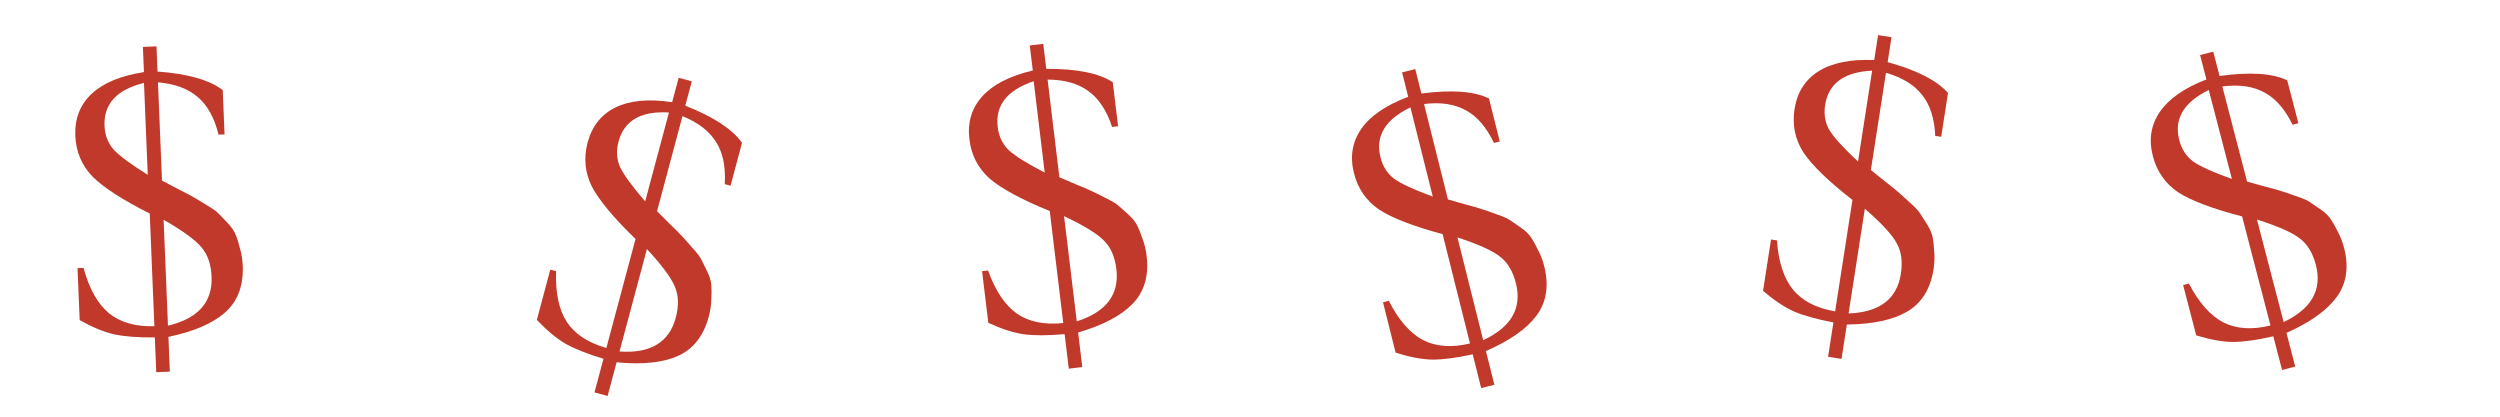 <?xml version="1.0" encoding="UTF-8" standalone="no"?>
<svg
   xmlns:dc="http://purl.org/dc/elements/1.1/"
   xmlns:cc="http://creativecommons.org/ns#"
   xmlns:rdf="http://www.w3.org/1999/02/22-rdf-syntax-ns#"
   xmlns:svg="http://www.w3.org/2000/svg"
   xmlns="http://www.w3.org/2000/svg"
   xmlns:xlink="http://www.w3.org/1999/xlink"
   width="1536"
   height="256"
   viewBox="0 0 1536 256"
   id="svg2"
   version="1.1">
  <defs
     id="defs4" />
  <rect
     y="2.6171874e-06"
     x="0"
     height="256"
     width="256"
     id="rect10555"
     style="color:#000000;clip-rule:nonzero;display:inline;overflow:visible;visibility:visible;opacity:0;isolation:auto;mix-blend-mode:normal;color-interpolation:sRGB;color-interpolation-filters:linearRGB;solid-color:#000000;solid-opacity:1;fill:#d8b028;fill-opacity:1;fill-rule:nonzero;marker:none;color-rendering:auto;image-rendering:auto;shape-rendering:auto;text-rendering:auto;enable-background:accumulate" />
  <g
     id="text10549"
     style="font-style:normal;font-variant:normal;font-weight:normal;font-stretch:normal;font-size:245.742px;line-height:125%;font-family:FreeSerif;-inkscape-font-specification:'FreeSerif, Normal';text-align:start;letter-spacing:0px;word-spacing:0px;writing-mode:lr-tb;text-anchor:start;opacity:1;fill:#c0392b;fill-opacity:1;stroke:none;stroke-width:1px;stroke-linecap:butt;stroke-linejoin:miter;stroke-opacity:1"
     transform="matrix(0.999,-0.041,0.041,0.999,0,0)">
    <path
       id="path4146"
       style="fill:#c0392b"
       d="m 42.817,85.247 q 0,-15.727 11.058,-25.311 11.058,-9.584 32.684,-12.041 l 0,-15.482 8.355,0 0,15.482 Q 122.683,51.089 134.479,60.918 l 0,27.277 -3.686,0 Q 127.598,72.468 118.997,64.605 110.396,56.495 94.915,54.529 l 0,60.452 q 2.457,1.474 9.338,5.406 7.127,3.932 9.338,5.406 2.457,1.474 7.864,5.161 5.406,3.44 7.372,5.652 1.966,2.212 5.406,6.144 3.44,3.932 4.669,7.618 1.229,3.44 2.212,8.355 1.229,4.915 1.229,10.567 0,18.431 -12.041,28.26 -11.796,9.584 -35.387,13.516 l 0,21.38 -8.355,0 0,-21.38 Q 71.078,210.575 61.494,208.118 51.91,205.415 40.851,198.534 l 0,-31.946 3.686,0 q 4.423,19.414 14.499,28.506 10.075,8.847 27.523,9.092 l 0,-69.299 Q 62.231,121.371 52.401,110.804 42.817,99.991 42.817,85.247 Z m 43.496,25.803 0,-56.521 q -25.311,5.161 -25.311,25.311 0,8.601 4.915,14.745 5.161,6.144 20.397,16.465 z m 8.601,28.015 0,65.122 q 28.015,-5.406 28.015,-28.998 0,-11.304 -5.406,-18.185 -5.406,-7.127 -22.608,-17.939 z" />
  </g>
  <use
     style="opacity:1"
     height="100%"
     width="100%"
     transform="translate(256,0)"
     id="use10557"
     xlink:href="#rect10555"
     y="0"
     x="0" />
  <use
     height="100%"
     width="100%"
     transform="matrix(0.955,0.298,-0.298,0.955,341.705,-5.889)"
     id="use4289"
     xlink:href="#text10549"
     y="0"
     x="0" />
  <use
     x="0"
     y="0"
     xlink:href="#rect10555"
     id="use4291"
     transform="translate(512,0)"
     width="100%"
     height="100%"
     style="opacity:1" />
  <use
     x="0"
     y="0"
     xlink:href="#text10549"
     id="use4293"
     transform="matrix(0.997,-0.079,0.079,0.997,542.875,6.124)"
     width="100%"
     height="100%" />
  <use
     style="opacity:1"
     height="100%"
     width="100%"
     transform="translate(768,0)"
     id="use4301"
     xlink:href="#rect10555"
     y="0"
     x="0" />
  <use
     height="100%"
     width="100%"
     transform="matrix(0.979,-0.203,0.203,0.979,769.627,34.074)"
     id="use4303"
     xlink:href="#text10549"
     y="0"
     x="0" />
  <use
     x="0"
     y="0"
     xlink:href="#rect10555"
     id="use4311"
     transform="translate(1024,0)"
     width="100%"
     height="100%"
     style="opacity:1" />
  <use
     x="0"
     y="0"
     xlink:href="#text10549"
     id="use4313"
     transform="matrix(0.981,0.194,-0.194,0.981,1073.348,-23.723)"
     width="100%"
     height="100%" />
  <use
     style="opacity:1"
     height="100%"
     width="100%"
     transform="translate(1280,0)"
     id="use4321"
     xlink:href="#rect10555"
     y="0"
     x="0" />
  <use
     height="100%"
     width="100%"
     transform="matrix(0.977,-0.212,0.212,0.977,1259.837,24.271)"
     id="use4323"
     xlink:href="#text10549"
     y="0"
     x="0" />
</svg>

